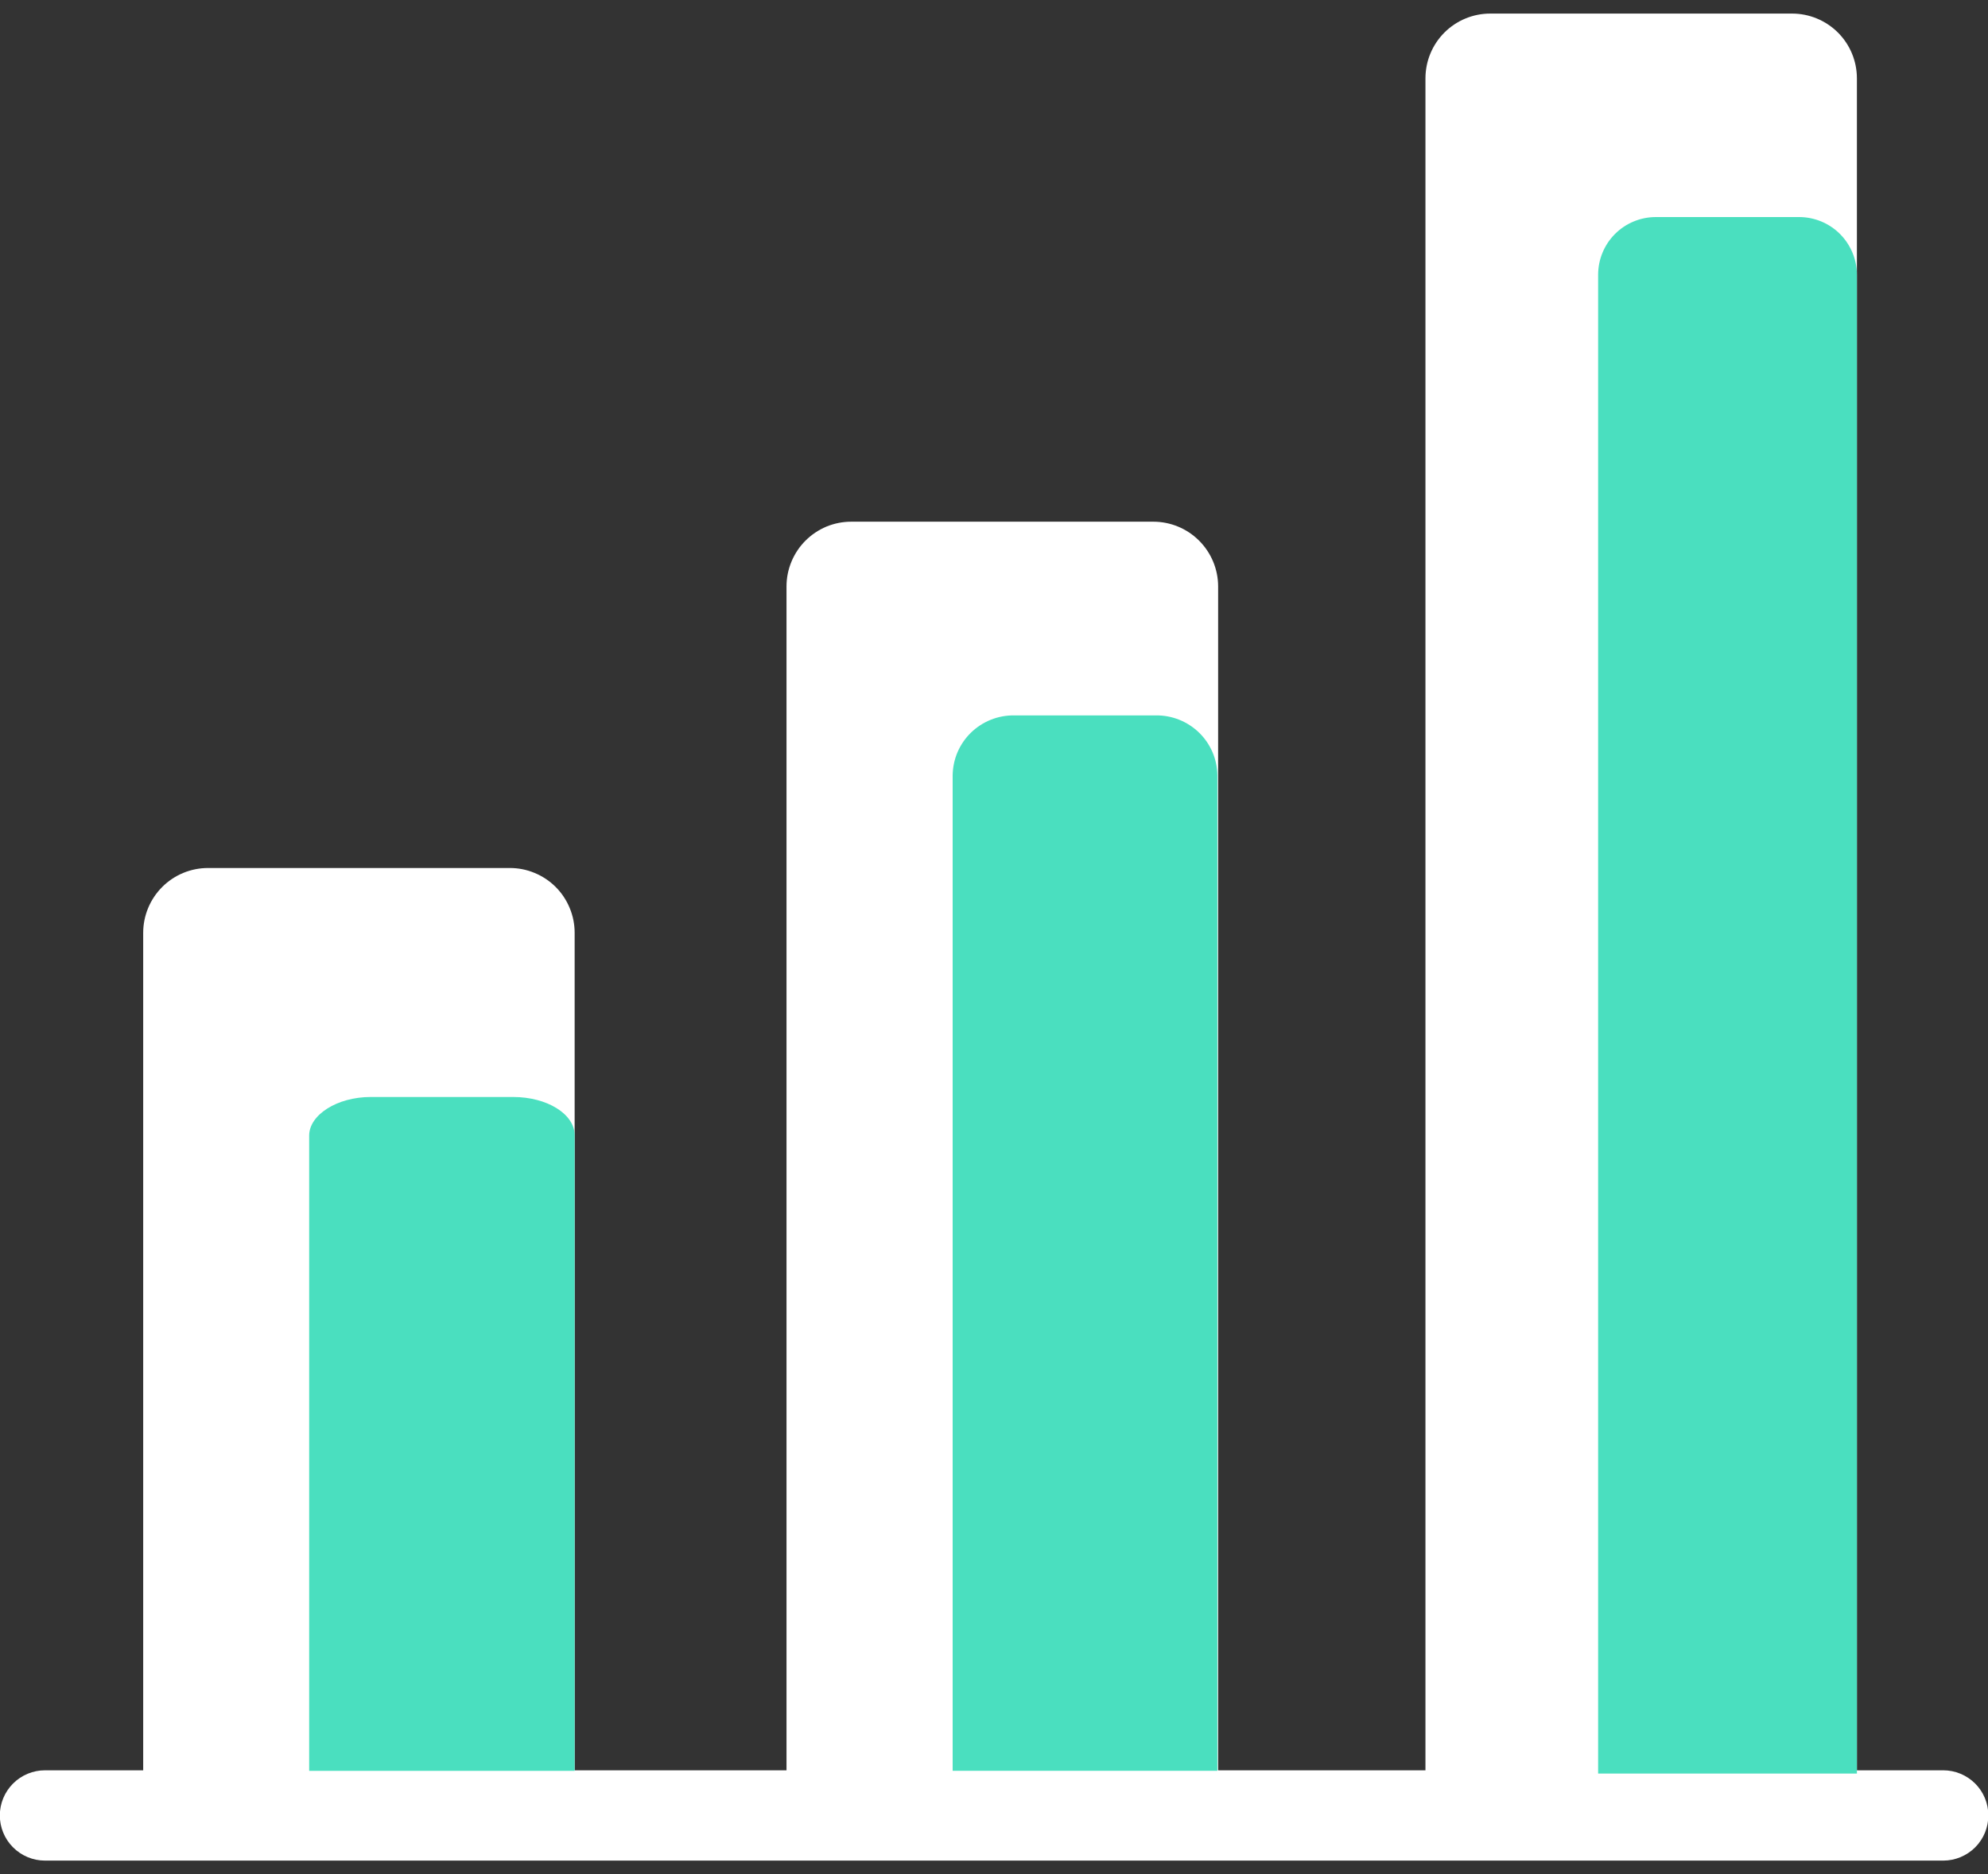 <svg width="35" height="33" viewBox="0 0 35 33" fill="none" xmlns="http://www.w3.org/2000/svg">
<rect x="0" y="0" width="35" height="33" fill="#333333" stroke="none"/>
<g clip-path="url(#clip0_983_5098)">
<path d="M34.212 32.762H0.792C0.581 32.762 0.379 32.678 0.23 32.529C0.081 32.38 -0.003 32.178 -0.003 31.967C-0.003 31.756 0.081 31.554 0.23 31.405C0.379 31.256 0.581 31.172 0.792 31.172H34.212C34.422 31.172 34.624 31.256 34.774 31.405C34.923 31.554 35.006 31.756 35.006 31.967C35.006 32.178 34.923 32.38 34.774 32.529C34.624 32.678 34.422 32.762 34.212 32.762Z" fill="white"/>
<path d="M3.663 15.284H8.976C9.126 15.284 9.274 15.313 9.412 15.371C9.551 15.428 9.677 15.512 9.783 15.618C9.889 15.724 9.973 15.85 10.03 15.989C10.088 16.127 10.117 16.276 10.117 16.425V31.181H2.521V16.425C2.521 16.123 2.642 15.832 2.856 15.618C3.07 15.404 3.36 15.284 3.663 15.284Z" fill="white"/>
<path d="M14.988 9.186H20.304C20.607 9.186 20.897 9.306 21.111 9.52C21.325 9.734 21.446 10.024 21.446 10.327V31.184H13.847V10.327C13.847 10.177 13.876 10.029 13.934 9.89C13.991 9.752 14.075 9.626 14.181 9.52C14.287 9.414 14.413 9.33 14.551 9.272C14.69 9.215 14.838 9.186 14.988 9.186Z" fill="white"/>
<path d="M26.237 0.239H31.55C31.853 0.239 32.143 0.359 32.358 0.573C32.572 0.787 32.692 1.077 32.692 1.38V31.191H25.096V1.38C25.096 1.077 25.216 0.787 25.43 0.573C25.644 0.359 25.935 0.239 26.237 0.239Z" fill="white"/>
<path d="M17.856 12.597H20.349C20.489 12.595 20.629 12.621 20.76 12.673C20.89 12.725 21.009 12.802 21.11 12.9C21.211 12.998 21.291 13.115 21.347 13.244C21.402 13.373 21.431 13.512 21.433 13.653V31.181H16.772V13.653C16.774 13.512 16.803 13.373 16.858 13.244C16.914 13.115 16.994 12.998 17.095 12.9C17.196 12.802 17.315 12.725 17.445 12.673C17.576 12.621 17.716 12.595 17.856 12.597Z" fill="#4ADFBF"/>
<path d="M6.528 19.316H9.033C9.634 19.316 10.117 19.618 10.117 19.99V31.182H5.443V19.996C5.443 19.634 5.93 19.316 6.528 19.316Z" fill="#4ADFBF"/>
<path d="M29.153 3.822H31.674C31.944 3.822 32.203 3.929 32.394 4.12C32.584 4.311 32.692 4.569 32.692 4.839V31.229H28.136V4.839C28.136 4.706 28.162 4.573 28.213 4.45C28.264 4.326 28.339 4.214 28.433 4.12C28.528 4.025 28.64 3.95 28.764 3.899C28.887 3.848 29.019 3.822 29.153 3.822Z" fill="#4ADFBF"/>
</g>
<defs>
<clipPath id="clip0_983_5098">
<rect width="35" height="32.523" fill="white" transform="translate(0 0.239)"/>
</clipPath>
</defs>
</svg>
